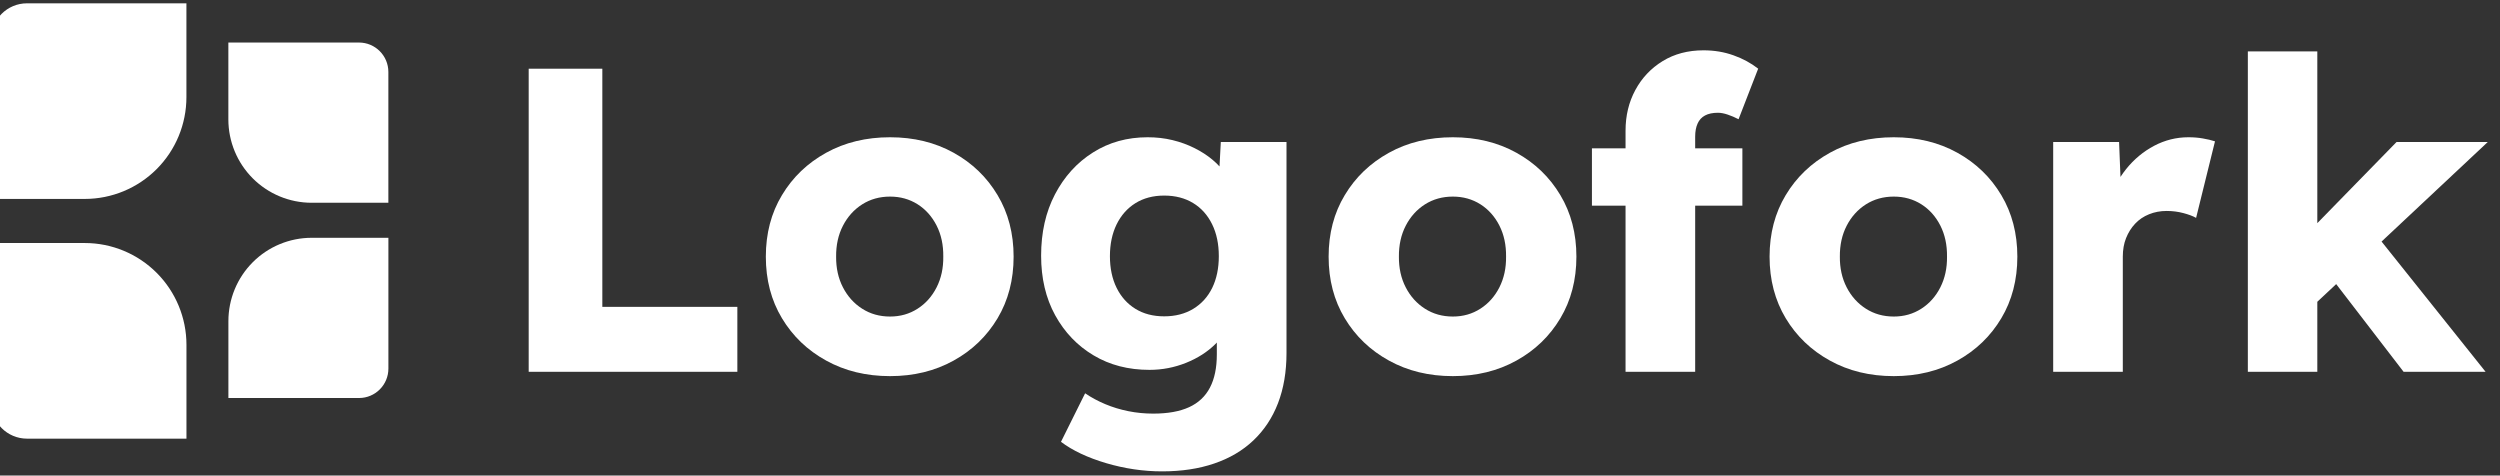 <?xml version="1.0" encoding="UTF-8" standalone="no"?>
<!DOCTYPE svg PUBLIC "-//W3C//DTD SVG 1.1//EN" "http://www.w3.org/Graphics/SVG/1.1/DTD/svg11.dtd">
<svg width="100%" height="100%" viewBox="0 0 347 66" version="1.1" xmlns="http://www.w3.org/2000/svg" xmlns:xlink="http://www.w3.org/1999/xlink" xml:space="preserve" xmlns:serif="http://www.serif.com/" style="fill-rule:evenodd;clip-rule:evenodd;stroke-linejoin:round;stroke-miterlimit:2;">
    <rect x="0" y="0" width="347" height="66" fill="#333333" stroke="none"/>
    <g transform="matrix(1,0,0,1,-4660.45,-1815.25)">
        <g transform="matrix(0.685,0,0,0.685,2687.87,2103.6)">
            <g transform="matrix(1.032,0,0,1.032,777.084,-1766.47)">
                <g transform="matrix(1,0,0,1,-2.947,0)">
                    <path d="M2144.15,1376.8L2144.15,1317.29L2158.61,1317.29L2158.61,1364.05L2185.12,1364.05L2185.12,1376.8L2144.15,1376.8Z" style="fill:white;fill-rule:nonzero;"/>
                </g>
                <g transform="matrix(1,0,0,1,-1.474,0)">
                    <path d="M2213.63,1377.65C2208.94,1377.65 2204.76,1376.63 2201.09,1374.6C2197.41,1372.58 2194.52,1369.8 2192.41,1366.29C2190.29,1362.77 2189.24,1358.74 2189.24,1354.19C2189.24,1349.65 2190.29,1345.62 2192.41,1342.11C2194.52,1338.59 2197.41,1335.82 2201.09,1333.79C2204.76,1331.76 2208.94,1330.75 2213.63,1330.75C2218.29,1330.75 2222.45,1331.76 2226.11,1333.79C2229.77,1335.82 2232.64,1338.59 2234.74,1342.11C2236.84,1345.62 2237.89,1349.65 2237.89,1354.19C2237.89,1358.74 2236.84,1362.77 2234.74,1366.29C2232.64,1369.8 2229.77,1372.58 2226.11,1374.6C2222.45,1376.63 2218.29,1377.65 2213.63,1377.65ZM2213.63,1365.95C2215.64,1365.95 2217.44,1365.44 2219.04,1364.41C2220.63,1363.39 2221.87,1361.99 2222.77,1360.22C2223.67,1358.44 2224.11,1356.43 2224.08,1354.19C2224.11,1351.9 2223.67,1349.86 2222.77,1348.09C2221.87,1346.32 2220.63,1344.92 2219.04,1343.91C2217.44,1342.9 2215.64,1342.4 2213.63,1342.4C2211.58,1342.4 2209.76,1342.91 2208.15,1343.93C2206.55,1344.95 2205.29,1346.35 2204.38,1348.12C2203.46,1349.9 2203.02,1351.92 2203.04,1354.19C2203.02,1356.43 2203.46,1358.44 2204.38,1360.22C2205.29,1361.99 2206.55,1363.39 2208.15,1364.41C2209.76,1365.44 2211.58,1365.95 2213.63,1365.95Z" style="fill:white;fill-rule:nonzero;"/>
                </g>
                <g transform="matrix(1,0,0,1,-1.474,0)">
                    <path d="M2267.05,1396.35C2263.36,1396.35 2259.7,1395.81 2256.07,1394.74C2252.43,1393.66 2249.47,1392.27 2247.19,1390.55L2251.93,1381.02C2253.13,1381.84 2254.45,1382.55 2255.88,1383.15C2257.31,1383.75 2258.82,1384.21 2260.41,1384.53C2261.99,1384.85 2263.62,1385.01 2265.3,1385.01C2268.16,1385.01 2270.5,1384.59 2272.34,1383.75C2274.17,1382.91 2275.54,1381.63 2276.44,1379.9C2277.34,1378.18 2277.79,1376.01 2277.79,1373.39L2277.79,1365.83L2280.38,1366.28C2280,1368.13 2279.04,1369.83 2277.5,1371.36C2275.95,1372.89 2274.04,1374.12 2271.75,1375.04C2269.45,1375.96 2267.06,1376.42 2264.56,1376.42C2260.44,1376.42 2256.78,1375.48 2253.6,1373.58C2250.41,1371.68 2247.9,1369.06 2246.05,1365.7C2244.21,1362.35 2243.29,1358.44 2243.29,1354C2243.29,1349.46 2244.19,1345.44 2246.01,1341.96C2247.83,1338.48 2250.31,1335.73 2253.47,1333.74C2256.62,1331.74 2260.2,1330.75 2264.2,1330.75C2265.9,1330.75 2267.53,1330.93 2269.09,1331.31C2270.64,1331.69 2272.08,1332.21 2273.41,1332.88C2274.74,1333.54 2275.92,1334.31 2276.97,1335.19C2278.01,1336.06 2278.86,1337.01 2279.53,1338.03C2280.19,1339.05 2280.62,1340.09 2280.83,1341.16L2278.03,1341.89L2278.57,1331.68L2291.47,1331.68L2291.47,1373.1C2291.47,1376.8 2290.91,1380.09 2289.8,1382.97C2288.69,1385.85 2287.07,1388.28 2284.96,1390.28C2282.85,1392.28 2280.28,1393.79 2277.27,1394.81C2274.26,1395.84 2270.85,1396.35 2267.05,1396.35ZM2267.45,1365.91C2269.64,1365.91 2271.54,1365.42 2273.16,1364.44C2274.77,1363.46 2276.01,1362.1 2276.88,1360.33C2277.74,1358.57 2278.18,1356.49 2278.18,1354.1C2278.18,1351.7 2277.74,1349.61 2276.86,1347.82C2275.98,1346.03 2274.74,1344.64 2273.14,1343.67C2271.53,1342.69 2269.64,1342.2 2267.45,1342.2C2265.28,1342.2 2263.4,1342.7 2261.81,1343.69C2260.22,1344.68 2258.99,1346.07 2258.11,1347.86C2257.24,1349.65 2256.8,1351.73 2256.8,1354.1C2256.8,1356.47 2257.24,1358.54 2258.11,1360.31C2258.99,1362.09 2260.22,1363.46 2261.81,1364.44C2263.4,1365.42 2265.28,1365.91 2267.45,1365.91Z" style="fill:white;fill-rule:nonzero;"/>
                </g>
                <g transform="matrix(1,0,0,1,-1.474,0)">
                    <path d="M2324.13,1377.65C2319.44,1377.65 2315.26,1376.63 2311.59,1374.6C2307.91,1372.58 2305.02,1369.8 2302.91,1366.29C2300.79,1362.77 2299.74,1358.74 2299.74,1354.19C2299.74,1349.65 2300.79,1345.62 2302.91,1342.11C2305.02,1338.59 2307.91,1335.82 2311.59,1333.79C2315.26,1331.76 2319.44,1330.75 2324.13,1330.75C2328.79,1330.75 2332.95,1331.76 2336.61,1333.79C2340.27,1335.82 2343.14,1338.59 2345.24,1342.11C2347.34,1345.62 2348.39,1349.65 2348.39,1354.19C2348.39,1358.74 2347.34,1362.77 2345.24,1366.29C2343.14,1369.8 2340.27,1372.58 2336.61,1374.6C2332.95,1376.63 2328.79,1377.65 2324.13,1377.65ZM2324.13,1365.95C2326.14,1365.95 2327.94,1365.44 2329.54,1364.41C2331.13,1363.39 2332.37,1361.99 2333.27,1360.22C2334.17,1358.44 2334.61,1356.43 2334.58,1354.19C2334.61,1351.9 2334.17,1349.86 2333.27,1348.09C2332.37,1346.32 2331.13,1344.92 2329.54,1343.91C2327.94,1342.9 2326.14,1342.4 2324.13,1342.4C2322.08,1342.4 2320.26,1342.91 2318.65,1343.93C2317.05,1344.95 2315.79,1346.35 2314.88,1348.12C2313.96,1349.9 2313.52,1351.92 2313.54,1354.19C2313.52,1356.43 2313.96,1358.44 2314.88,1360.22C2315.79,1361.99 2317.05,1363.39 2318.65,1364.41C2320.26,1365.44 2322.08,1365.95 2324.13,1365.95Z" style="fill:white;fill-rule:nonzero;"/>
                </g>
                <g transform="matrix(1,0,0,1,-1.474,0)">
                    <path d="M2358.04,1376.8L2358.04,1329.45C2358.04,1326.51 2358.68,1323.85 2359.96,1321.48C2361.24,1319.1 2363.03,1317.21 2365.32,1315.8C2367.61,1314.39 2370.29,1313.68 2373.35,1313.68C2375.46,1313.68 2377.42,1314.01 2379.23,1314.66C2381.05,1315.3 2382.66,1316.18 2384.08,1317.28L2380.23,1327.21C2379.49,1326.83 2378.77,1326.52 2378.07,1326.29C2377.38,1326.06 2376.74,1325.94 2376.18,1325.94C2375.15,1325.94 2374.3,1326.12 2373.65,1326.47C2372.99,1326.82 2372.5,1327.35 2372.19,1328.05C2371.87,1328.75 2371.71,1329.61 2371.71,1330.62L2371.71,1376.8L2358.04,1376.8ZM2351.44,1344.18L2351.44,1332.93L2380.98,1332.93L2380.98,1344.18L2351.44,1344.18Z" style="fill:white;fill-rule:nonzero;"/>
                </g>
                <g transform="matrix(1,0,0,1,1.474,0)">
                    <path d="M2407.76,1377.65C2403.07,1377.65 2398.89,1376.63 2395.22,1374.6C2391.55,1372.58 2388.65,1369.8 2386.54,1366.29C2384.43,1362.77 2383.37,1358.74 2383.37,1354.19C2383.37,1349.65 2384.43,1345.62 2386.54,1342.11C2388.65,1338.59 2391.55,1335.82 2395.22,1333.79C2398.89,1331.76 2403.07,1330.75 2407.76,1330.75C2412.42,1330.75 2416.58,1331.76 2420.24,1333.79C2423.9,1335.82 2426.77,1338.59 2428.87,1342.11C2430.97,1345.62 2432.02,1349.65 2432.02,1354.19C2432.02,1358.74 2430.97,1362.77 2428.87,1366.29C2426.77,1369.8 2423.9,1372.58 2420.24,1374.6C2416.58,1376.63 2412.42,1377.65 2407.76,1377.65ZM2407.76,1365.95C2409.77,1365.95 2411.57,1365.44 2413.17,1364.41C2414.76,1363.39 2416,1361.99 2416.9,1360.22C2417.8,1358.44 2418.24,1356.43 2418.21,1354.19C2418.24,1351.9 2417.8,1349.86 2416.9,1348.09C2416,1346.32 2414.76,1344.92 2413.17,1343.91C2411.57,1342.9 2409.77,1342.4 2407.76,1342.4C2405.71,1342.4 2403.89,1342.91 2402.28,1343.93C2400.68,1344.95 2399.42,1346.35 2398.51,1348.12C2397.59,1349.9 2397.15,1351.92 2397.17,1354.19C2397.15,1356.43 2397.59,1358.44 2398.51,1360.22C2399.42,1361.99 2400.68,1363.39 2402.28,1364.41C2403.89,1365.44 2405.71,1365.95 2407.76,1365.95Z" style="fill:white;fill-rule:nonzero;"/>
                </g>
                <path d="M2440.53,1376.8L2440.53,1331.68L2453.47,1331.68L2454.05,1346.34L2451.49,1343.53C2452.18,1341.11 2453.3,1338.94 2454.85,1337C2456.4,1335.07 2458.24,1333.54 2460.36,1332.42C2462.47,1331.31 2464.71,1330.75 2467.07,1330.75C2468.06,1330.75 2469.01,1330.82 2469.9,1330.98C2470.8,1331.13 2471.6,1331.32 2472.3,1331.55L2468.59,1346.58C2467.98,1346.23 2467.15,1345.92 2466.1,1345.64C2465.05,1345.36 2463.95,1345.22 2462.8,1345.22C2461.56,1345.22 2460.41,1345.44 2459.35,1345.87C2458.28,1346.3 2457.37,1346.92 2456.62,1347.72C2455.86,1348.53 2455.27,1349.47 2454.84,1350.55C2454.41,1351.63 2454.2,1352.84 2454.2,1354.19L2454.2,1376.8L2440.53,1376.8Z" style="fill:white;fill-rule:nonzero;"/>
                <path d="M2491.87,1363.54L2486.8,1353.34L2507.95,1331.68L2525.86,1331.68L2491.87,1363.54ZM2478.75,1376.8L2478.75,1313.89L2492.39,1313.89L2492.39,1376.8L2478.75,1376.8ZM2509.33,1376.8L2493.48,1356.18L2503.05,1348.78L2525.43,1376.8L2509.33,1376.8Z" style="fill:white;fill-rule:nonzero;"/>
            </g>
            <g id="a" transform="matrix(0.571,0,0,0.83,2738.57,-560.794)">
                <g>
                    <g id="a1" serif:id="a" transform="matrix(1,0,0,1,1.452,0)">
                        <g transform="matrix(0.714,0,0,0.492,-2407.12,-3911.67)">
                            <path d="M3757.54,8391.71L3710.99,8391.71L3710.99,8312.47C3710.99,8302.63 3718.97,8294.65 3728.81,8294.65L3808.05,8294.65L3808.05,8341.2C3808.05,8354.6 3802.73,8367.45 3793.25,8376.92C3783.78,8386.39 3770.93,8391.71 3757.54,8391.71Z" style="fill:white;"/>
                        </g>
                        <g transform="matrix(0.714,0,0,0.492,-2407.12,-3913.44)">
                            <path d="M3757.55,8417.19C3770.95,8417.19 3783.8,8422.52 3793.27,8431.99C3802.74,8441.46 3808.07,8454.31 3808.07,8467.71L3808.07,8514.26L3728.83,8514.26C3718.99,8514.26 3711.01,8506.28 3711.01,8496.43L3711.01,8417.19L3757.55,8417.19Z" style="fill:white;"/>
                        </g>
                    </g>
                    <g id="a2" serif:id="a">
                        <g transform="matrix(0.585,0,0,0.403,-1914.37,-3163.96)">
                            <path d="M3883.9,8391.93C3870.51,8391.93 3857.66,8386.61 3848.18,8377.14C3838.71,8367.67 3833.39,8354.82 3833.39,8341.42L3833.39,8294.87L3912.63,8294.87C3922.47,8294.87 3930.45,8302.85 3930.45,8312.69L3930.45,8391.93L3883.9,8391.93Z" style="fill:white;"/>
                        </g>
                        <g transform="matrix(0.585,0,0,0.403,-1914.37,-3165.68)">
                            <path d="M3883.92,8417.42L3930.47,8417.42L3930.47,8496.66C3930.47,8506.5 3922.49,8514.48 3912.65,8514.48L3833.41,8514.48L3833.41,8467.93C3833.41,8454.53 3838.73,8441.68 3848.2,8432.21C3857.68,8422.74 3870.52,8417.42 3883.92,8417.42Z" style="fill:white;"/>
                        </g>
                    </g>
                </g>
            </g>
        </g>
    </g>
</svg>

